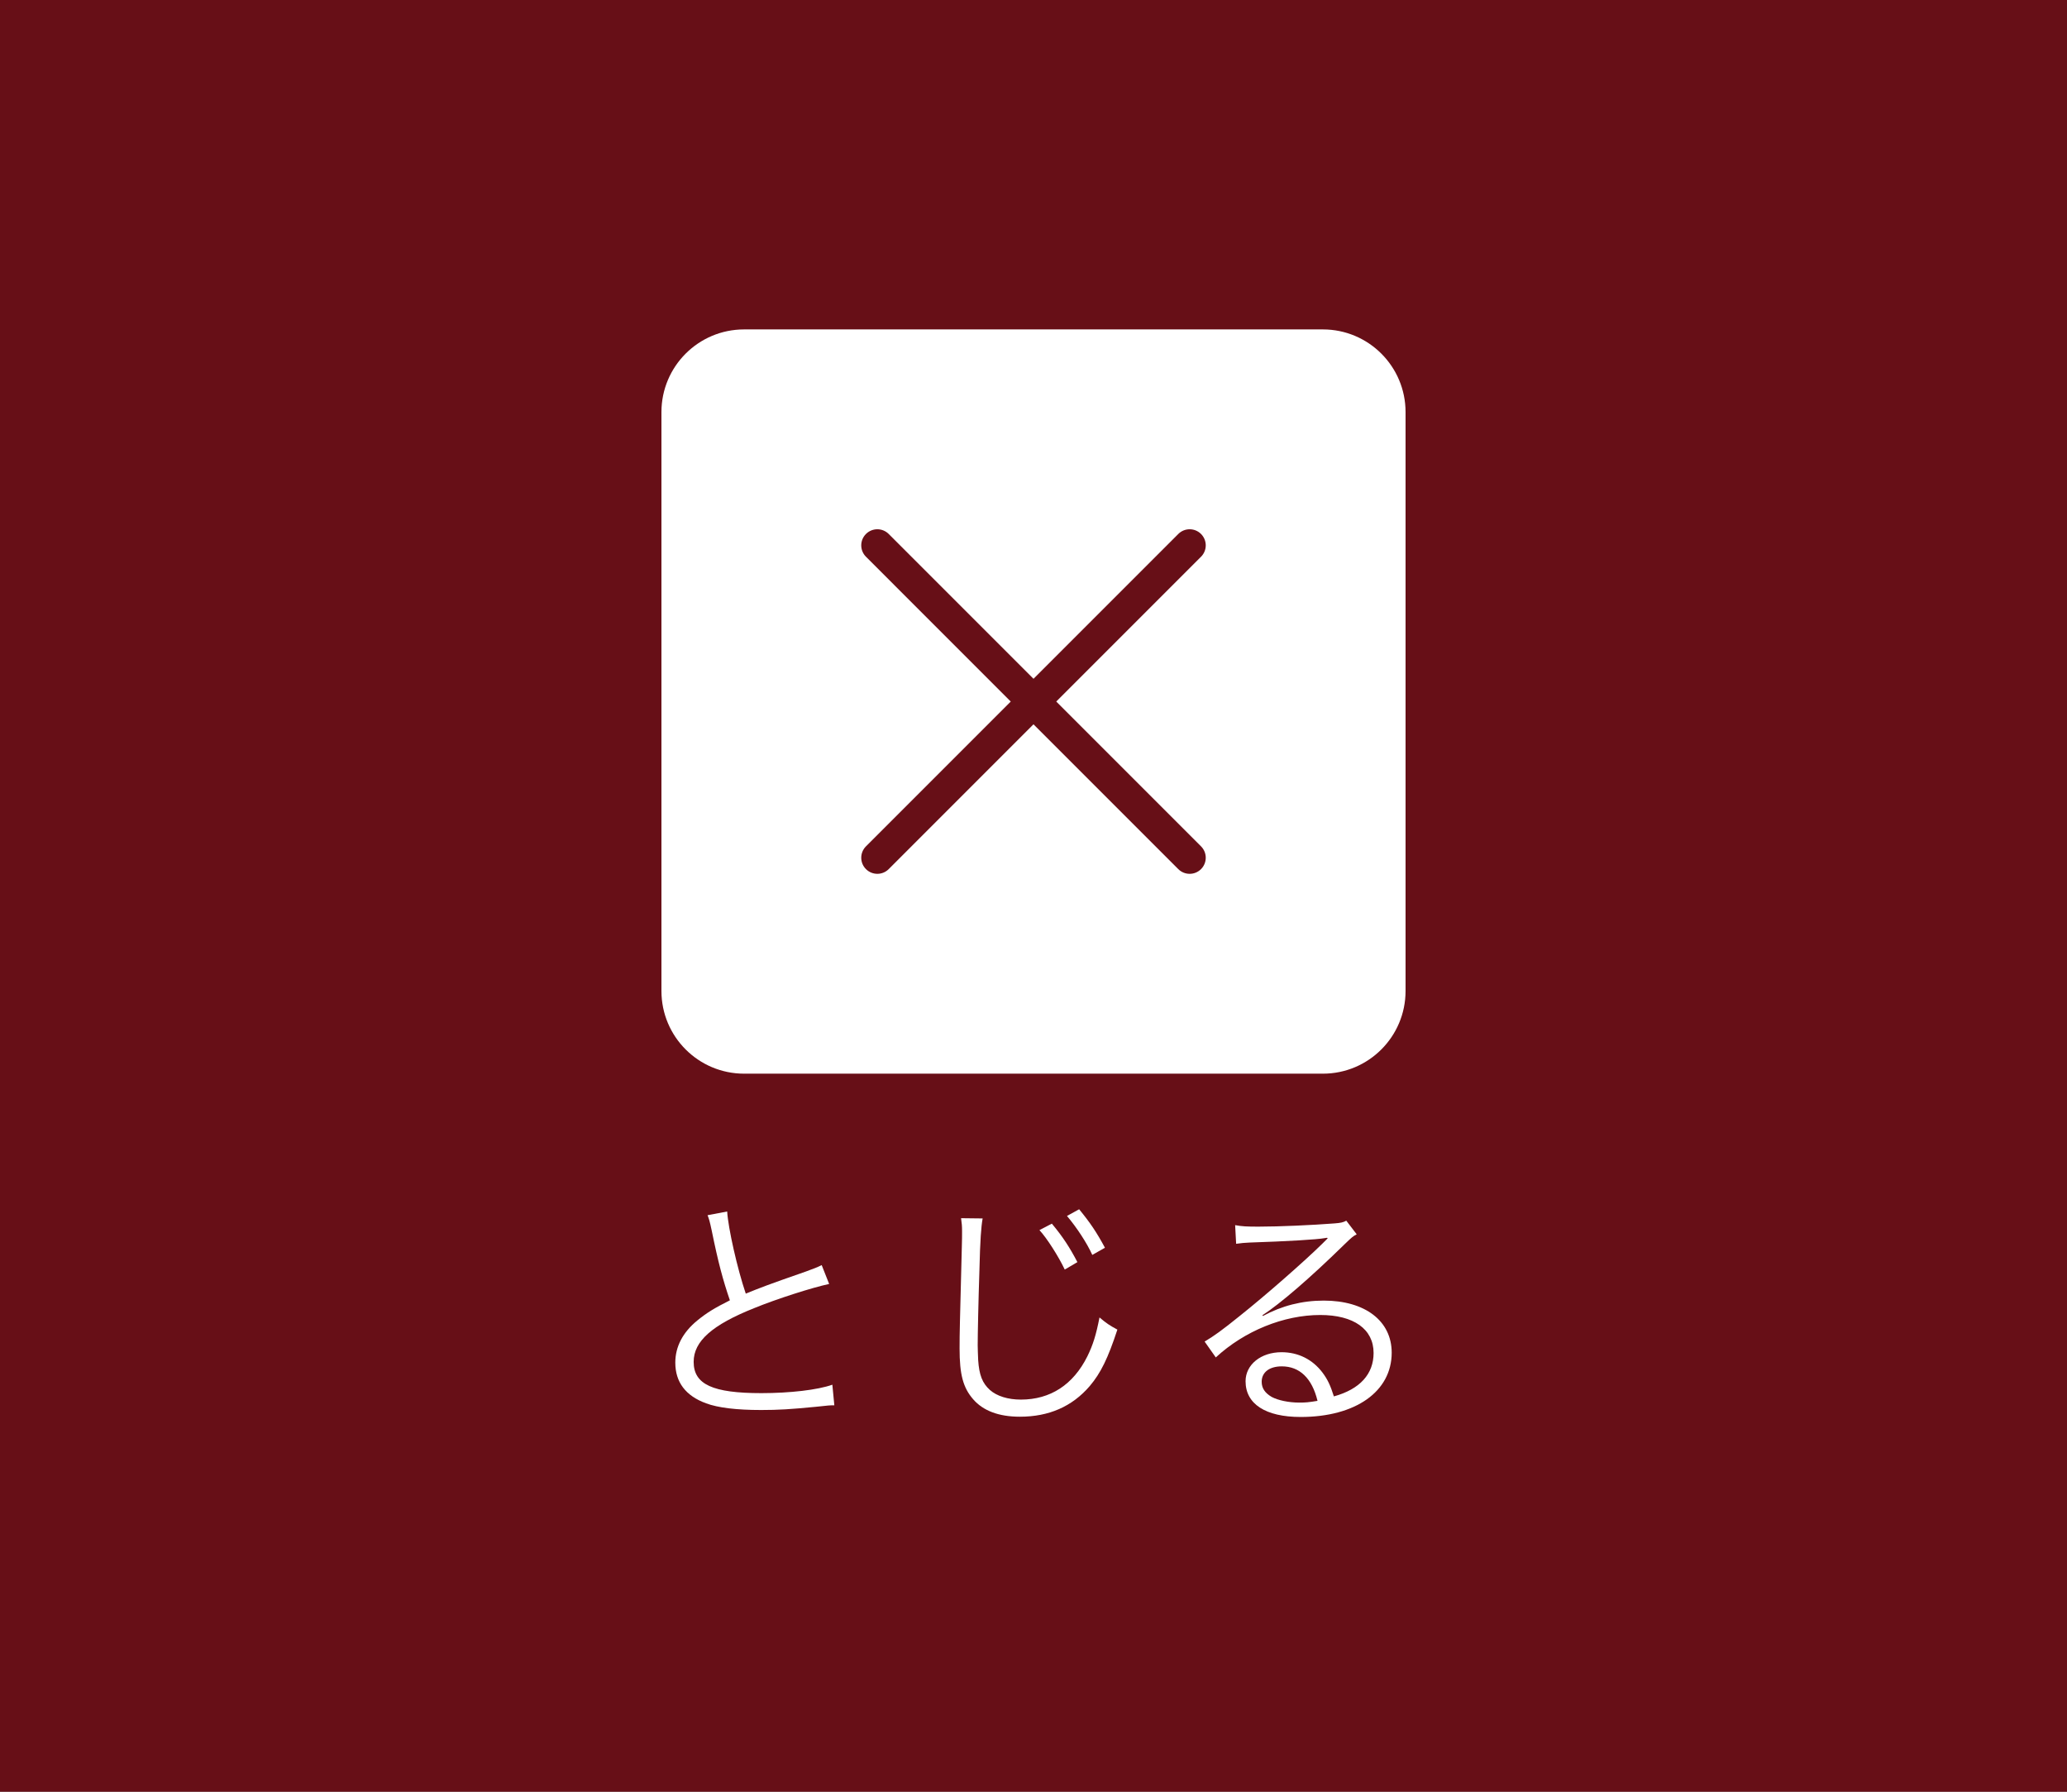 <?xml version="1.0" encoding="utf-8"?>
<!-- Generator: Adobe Illustrator 24.2.3, SVG Export Plug-In . SVG Version: 6.00 Build 0)  -->
<svg version="1.1" xmlns="http://www.w3.org/2000/svg" xmlns:xlink="http://www.w3.org/1999/xlink" x="0px" y="0px"
	 viewBox="0 0 150 130" style="enable-background:new 0 0 150 130;" xml:space="preserve">
<rect x="0" y="0" width="150" height="130" fill="#808080" stroke="none"/>
<style type="text/css">
	.st0{fill:#670F17;}
	.st1{fill:#FFFFFF;}
</style>
<g id="menu_x5F_menu">
	<rect x="-850" class="st0" width="150" height="130"/>
	<g>
		<path class="st1" d="M-759.036,52.436h-31.928c-0.848,0-1.536-0.688-1.536-1.536c0-0.848,0.688-1.536,1.536-1.536h31.928
			c0.848,0,1.536,0.688,1.536,1.536C-757.5,51.749-758.188,52.436-759.036,52.436z"/>
		<path class="st1" d="M-759.036,66.801h-31.928c-0.848,0-1.536-0.688-1.536-1.536s0.688-1.536,1.536-1.536h31.928
			c0.848,0,1.536,0.688,1.536,1.536S-758.188,66.801-759.036,66.801z"/>
		<path class="st1" d="M-759.036,38.072h-31.928c-0.848,0-1.536-0.688-1.536-1.536c0-0.848,0.688-1.536,1.536-1.536h31.928
			c0.848,0,1.536,0.688,1.536,1.536C-757.5,37.384-758.188,38.072-759.036,38.072z"/>
	</g>
	<g>
		<path class="st1" d="M-800.628,88.261c-0.234,0.342-0.306,0.504-0.558,1.099c-1.17,2.755-1.729,3.853-2.647,5.258
			c1.549,1.278,2.701,2.376,4.142,3.871l-1.009,1.116c-0.954-1.225-2.106-2.377-3.925-3.907c-1.891,2.593-4.087,4.483-7.238,6.266
			c-0.324-0.54-0.468-0.702-0.937-1.08c2.881-1.404,5.186-3.35,7.167-6.014c-1.639-1.314-3.331-2.431-4.844-3.26l0.9-0.954
			c1.765,1.062,2.665,1.657,4.682,3.133c0.846-1.332,1.494-2.628,2.125-4.195c0.45-1.098,0.54-1.386,0.63-1.908L-800.628,88.261z"/>
		<path class="st1" d="M-793,98.326c0.648,0.09,1.026,0.107,2.089,0.107h10.209c1.062,0,1.44-0.018,2.089-0.107v1.512
			c-0.594-0.071-1.117-0.09-2.071-0.09h-10.245c-0.954,0-1.458,0.019-2.071,0.09V98.326z M-791.181,89.774
			c0.594,0.09,0.99,0.107,1.926,0.107h6.878c0.936,0,1.333-0.018,1.926-0.107v1.458c-0.54-0.054-1.026-0.071-1.908-0.071h-6.914
			c-0.882,0-1.369,0.018-1.909,0.071V89.774z"/>
		<path class="st1" d="M-761.658,100.612c0.847,0,1.152-0.018,1.621-0.107v1.313c-0.432-0.071-0.9-0.09-1.638-0.09h-8.823
			c-0.774,0-1.207,0.019-1.639,0.09v-1.313c0.486,0.09,0.774,0.107,1.621,0.107h5.474c0.414-1.927,0.828-4.573,0.99-6.193h-4.808
			c-1.026,0-1.116,0-1.584,0.071v-1.296c0.432,0.072,0.9,0.108,1.603,0.108h4.826c0.432,0,0.594-0.019,0.846-0.127l0.594,0.522
			c-0.144,0.307-0.162,0.36-0.288,1.261c-0.414,2.862-0.558,3.763-0.937,5.653H-761.658z"/>
		<path class="st1" d="M-753.634,94.023c0.522,0.09,1.008,0.108,2.233,0.108h10.461c1.333,0,1.621-0.019,2.179-0.09v1.458
			c-0.576-0.054-0.99-0.072-2.197-0.072h-10.443c-1.314,0-1.693,0.019-2.233,0.072V94.023z"/>
	</g>
</g>
<g id="レイヤー_2">
	<rect x="-680" y="0" class="st0" width="150" height="130"/>
	<g>
		<g>
			<path class="st1" d="M-632.053,90.836c0.468,0.071,0.774,0.09,1.386,0.09c1.639,0,3.673-0.145,5.366-0.378
				c-0.27-0.612-0.558-1.333-0.882-2.143c-0.198-0.469-0.306-0.721-0.468-1.045l1.422-0.198c0.072,0.469,0.072,0.469,0.522,1.621
				c0.432,1.152,0.486,1.242,0.648,1.584c1.747-0.288,3.385-0.72,4.357-1.134l0.18,1.278c-0.378,0.072-0.522,0.107-1.062,0.252
				c-1.081,0.288-1.296,0.342-2.431,0.558c-0.432,0.091-0.432,0.091-0.612,0.126c0.648,1.405,1.98,3.565,3.241,5.24l-1.207,0.684
				c-0.486-0.396-0.738-0.558-1.242-0.738c-0.918-0.306-1.927-0.468-3.151-0.468c-1.512,0-2.61,0.252-3.421,0.757
				c-0.594,0.378-0.972,1.025-0.972,1.674c0,0.559,0.252,1.045,0.684,1.404c0.667,0.522,1.963,0.828,3.511,0.828
				c1.783,0,3.763-0.449,5.113-1.152l0.198,1.387c-1.8,0.666-3.511,0.973-5.293,0.973c-2.197,0-3.854-0.486-4.682-1.351
				c-0.522-0.559-0.81-1.261-0.81-1.98c0-1.188,0.774-2.323,2.035-2.935c0.954-0.469,2.035-0.667,3.493-0.667
				c1.548,0,2.971,0.252,3.727,0.648c-0.937-1.278-1.387-2.017-2.161-3.529c-0.198-0.378-0.198-0.414-0.306-0.594
				c-1.783,0.252-4.033,0.432-6.41,0.468c-0.342,0-0.432,0.019-0.702,0.055L-632.053,90.836z"/>
			<path class="st1" d="M-613.531,91.79c0.648-0.019,1.332-0.09,3.979-0.469c0.306-1.35,0.54-3.061,0.54-3.816
				c0-0.036,0-0.126,0-0.234l1.44,0.162c-0.108,0.342-0.198,0.756-0.342,1.729c-0.072,0.45-0.234,1.278-0.378,2.053
				c0.414-0.036,0.648-0.054,1.062-0.054c1.278,0,2.035,0.216,2.593,0.756c0.63,0.594,0.882,1.422,0.882,2.898
				c0,2.755-0.468,5.149-1.207,6.194c-0.432,0.612-0.918,0.846-1.765,0.846c-0.774,0-1.53-0.197-2.719-0.702
				c0.036-0.27,0.036-0.396,0.036-0.647c0-0.271,0-0.379-0.054-0.702c1.026,0.521,2.035,0.828,2.683,0.828
				c0.45,0,0.792-0.288,1.026-0.864c0.486-1.152,0.756-2.989,0.756-5.006c0-1.908-0.54-2.521-2.214-2.521
				c-0.396,0-0.63,0.018-1.296,0.09c-0.756,3.367-2.017,6.5-3.889,9.795l-1.225-0.721c1.495-1.962,3.043-5.563,3.853-8.966
				c-2.305,0.323-2.809,0.414-3.619,0.647L-613.531,91.79z M-601.702,90.134c1.783,1.908,3.007,3.997,3.763,6.373l-1.152,0.648
				c-0.594-2.286-2.052-4.861-3.673-6.464L-601.702,90.134z M-600.892,87.072c0.81,0.973,1.314,1.729,1.854,2.791l-0.9,0.54
				c-0.45-0.954-1.314-2.286-1.854-2.862L-600.892,87.072z M-598.857,86.101c0.81,0.99,1.26,1.656,1.854,2.79l-0.9,0.522
				c-0.378-0.847-1.134-2.017-1.836-2.827L-598.857,86.101z"/>
			<path class="st1" d="M-585.179,88.261c0-0.468-0.019-0.666-0.071-1.044h1.35c-0.072,0.576-0.09,0.846-0.09,2.25v0.198
				c3.402-0.018,4.789-0.054,5.384-0.126v1.278c-0.667-0.072-1.297-0.09-3.439-0.09c-0.271,0-0.468,0-1.927,0.036v3.564
				c0.307,0.757,0.433,1.333,0.433,2.125c0,1.873-0.864,3.529-2.413,4.699c-0.738,0.54-1.53,0.955-2.845,1.459
				c-0.306-0.576-0.414-0.738-0.792-1.135c1.404-0.45,2.196-0.811,2.917-1.351c1.313-0.99,1.944-2.16,2.017-3.799
				c-0.162,0.433-0.271,0.63-0.486,0.882c-0.54,0.648-1.314,0.973-2.269,0.973c-1.729,0-2.953-1.188-2.953-2.845
				c0-1.711,1.351-2.971,3.187-2.971c0.865,0,1.621,0.288,2.089,0.81c-0.018-0.252-0.018-0.323-0.018-0.99
				c0-0.071-0.019-0.252-0.019-0.468c0-0.252,0-0.252,0-0.937c-3.619,0.072-7.256,0.252-8.462,0.45l-0.054-1.314
				c0.324,0.019,0.45,0.019,0.72,0.019c0.522,0,0.522,0,3.421-0.108c1.729-0.072,3.133-0.108,4.357-0.144L-585.179,88.261z
				 M-585.953,93.681c-0.342-0.198-0.72-0.288-1.206-0.288c-1.134,0-1.999,0.81-1.999,1.891c0,1.044,0.757,1.782,1.855,1.782
				c1.242,0,2.105-0.864,2.105-2.125C-585.197,94.347-585.431,93.969-585.953,93.681z"/>
		</g>
	</g>
	<g>
		<path class="st1" d="M-609.491,62.631c-8.827,0-16.009-7.182-16.009-16.009c0-8.828,7.182-16.01,16.009-16.01
			c8.828,0,16.01,7.182,16.01,16.01C-593.481,55.449-600.663,62.631-609.491,62.631z M-609.491,33.677
			c-7.138,0-12.945,5.807-12.945,12.945s5.806,12.944,12.945,12.944s12.945-5.806,12.945-12.944S-602.353,33.677-609.491,33.677z"/>
		<path class="st1" d="M-586.032,71.189c-0.392,0-0.784-0.15-1.083-0.449l-13.011-13.011c-0.599-0.598-0.599-1.568,0-2.167
			c0.598-0.598,1.568-0.598,2.167,0l13.011,13.011c0.599,0.599,0.599,1.568,0,2.167C-585.248,71.039-585.64,71.189-586.032,71.189z"
			/>
	</g>
</g>
<g id="レイヤー_3">
	<rect x="-510" y="0" class="st0" width="150" height="130"/>
	<g>
		<path class="st1" d="M-419.036,52.436h-31.928c-0.848,0-1.536-0.688-1.536-1.536c0-0.848,0.687-1.536,1.536-1.536h31.928
			c0.848,0,1.536,0.688,1.536,1.536C-417.5,51.749-418.188,52.436-419.036,52.436z"/>
		<path class="st1" d="M-419.036,66.801h-31.928c-0.848,0-1.536-0.688-1.536-1.536s0.687-1.536,1.536-1.536h31.928
			c0.848,0,1.536,0.688,1.536,1.536S-418.188,66.801-419.036,66.801z"/>
		<path class="st1" d="M-419.036,38.072h-31.928c-0.848,0-1.536-0.688-1.536-1.536c0-0.848,0.687-1.536,1.536-1.536h31.928
			c0.848,0,1.536,0.688,1.536,1.536C-417.5,37.384-418.188,38.072-419.036,38.072z"/>
	</g>
	<g>
		<g>
			<path class="st1" d="M-471.287,92.132c1.711,0.702,3.007,1.368,4.573,2.358l-0.702,1.207c-1.314-0.954-2.953-1.854-4.592-2.467
				L-471.287,92.132z M-471.756,100.36c1.171,0,3.043-0.432,4.844-1.116c2.232-0.847,3.943-2.125,5.402-4.016
				c1.008-1.314,1.602-2.448,2.16-4.033c0.45,0.469,0.631,0.631,1.116,0.955c-1.566,3.745-3.763,6.193-6.932,7.76
				c-1.261,0.63-3.079,1.242-4.556,1.549c-0.288,0.054-0.612,0.126-0.973,0.198c-0.359,0.071-0.432,0.107-0.701,0.197
				L-471.756,100.36z M-469.883,87.829c1.765,0.72,2.936,1.313,4.465,2.269l-0.738,1.206c-1.242-0.918-3.114-1.927-4.429-2.377
				L-469.883,87.829z"/>
			<path class="st1" d="M-449.363,101.747c-0.972,0-1.115,0-1.566,0.071v-1.26c0.433,0.072,0.9,0.107,1.566,0.107h6.914v-3.385
				h-6.338c-0.953,0-1.098,0-1.548,0.072v-1.225c0.433,0.072,0.864,0.108,1.566,0.108h6.319v-3.133h-6.733
				c-0.954,0-1.116,0-1.566,0.071v-1.242c0.433,0.072,0.864,0.108,1.566,0.108h6.698c0.576,0,0.9-0.019,1.225-0.036
				c-0.019,0.468-0.019,0.756-0.019,1.387v8.139c0,0.576,0.019,0.81,0.072,1.116h-1.243v-0.9H-449.363z"/>
			<path class="st1" d="M-430.498,91.79c0.72,1.242,1.115,2.089,1.781,3.997l-1.224,0.414c-0.433-1.584-0.937-2.791-1.692-4.033
				L-430.498,91.79z M-420.344,91.682c-0.107,0.288-0.107,0.288-0.396,1.459c-0.287,1.26-0.936,2.916-1.584,4.033
				c-1.278,2.196-3.169,3.853-5.96,5.203c-0.271-0.45-0.414-0.63-0.828-1.008c2.772-1.243,4.466-2.629,5.708-4.7
				c0.684-1.134,1.206-2.484,1.53-3.871c0.126-0.594,0.198-1.008,0.198-1.224v-0.072c0-0.055,0-0.055,0-0.108L-420.344,91.682z
				 M-426.826,91.069c0.955,1.711,1.279,2.431,1.747,3.871l-1.188,0.414c-0.324-1.278-0.882-2.593-1.656-3.942L-426.826,91.069z"/>
			<path class="st1" d="M-401.462,89.089c-0.054-0.198-0.072-0.36-0.072-0.522c0-1.134,0.919-2.052,2.053-2.052
				c1.116,0,2.034,0.918,2.034,2.034c0,1.135-0.918,2.053-2.053,2.053c-0.197,0-0.377-0.018-0.63-0.09
				c-0.018,0.054-0.018,0.054-0.036,0.107c-0.882,3.205-2.034,5.456-3.673,7.166c-1.872,1.963-3.907,3.277-6.554,4.268
				c-0.252-0.558-0.45-0.811-0.883-1.242c2.413-0.666,4.97-2.251,6.59-4.087c1.477-1.675,2.521-3.781,3.151-6.41h-9.165
				c-1.044,0-1.477,0.036-2.016,0.108v-1.44c0.647,0.09,1.062,0.107,2.034,0.107h8.858H-401.462z M-400.777,88.549
				c0,0.721,0.576,1.297,1.296,1.297c0.702,0,1.278-0.576,1.278-1.297c0-0.702-0.576-1.278-1.278-1.278
				C-400.201,87.271-400.777,87.847-400.777,88.549z"/>
		</g>
	</g>
</g>
<g id="レイヤー_4">
	<rect x="-340" y="0" class="st0" width="150" height="130"/>
	<g>
		<path class="st1" d="M-249.036,52.436h-31.928c-0.848,0-1.536-0.688-1.536-1.536c0-0.848,0.687-1.536,1.536-1.536h31.928
			c0.848,0,1.536,0.688,1.536,1.536C-247.5,51.749-248.188,52.436-249.036,52.436z"/>
		<path class="st1" d="M-249.036,66.801h-31.928c-0.848,0-1.536-0.688-1.536-1.536s0.687-1.536,1.536-1.536h31.928
			c0.848,0,1.536,0.688,1.536,1.536S-248.188,66.801-249.036,66.801z"/>
		<path class="st1" d="M-249.036,38.072h-31.928c-0.848,0-1.536-0.688-1.536-1.536c0-0.848,0.687-1.536,1.536-1.536h31.928
			c0.848,0,1.536,0.688,1.536,1.536C-247.5,37.384-248.188,38.072-249.036,38.072z"/>
	</g>
	<g>
		<g>
			<path class="st1" d="M-303.877,91.016c-0.216,0.036-0.288,0.054-0.54,0.108c-1.477,0.306-2.341,0.45-3.187,0.54v3.114
				c1.566-0.468,2.664-0.647,3.871-0.647c1.277,0,2.358,0.252,3.187,0.756c1.188,0.702,1.854,1.854,1.854,3.188
				c0,2.106-1.603,3.727-3.673,3.727c-1.423,0-2.431-0.738-2.772-2.034c-0.162-0.595-0.234-1.135-0.217-2.035
				c0.559-0.144,0.738-0.216,1.188-0.468c-0.036,0.324-0.036,0.486-0.036,0.702c0,1.872,0.541,2.646,1.855,2.646
				c1.404,0,2.412-1.062,2.412-2.538c0-1.765-1.494-2.863-3.854-2.863c-1.152,0-2.305,0.216-3.816,0.702v4.501
				c0,0.973-0.433,1.44-1.314,1.44c-1.009,0-2.18-0.45-2.971-1.152c-0.559-0.485-0.828-1.044-0.828-1.692
				c0-0.792,0.449-1.566,1.422-2.395c0.666-0.559,1.404-0.99,2.539-1.477v-3.402c-0.162,0.018-0.162,0.018-0.721,0.054
				c-0.324,0.018-0.63,0.018-1.152,0.018c-0.27,0-0.756,0-0.954-0.018c-0.216,0-0.36,0-0.414,0c-0.072,0-0.181,0-0.324,0v-1.188
				c0.522,0.09,1.026,0.126,1.837,0.126c0.486,0,1.188-0.018,1.729-0.054v-1.783c0-0.72-0.019-1.17-0.09-1.71h1.332
				c-0.072,0.504-0.09,0.846-0.09,1.675v1.729c1.548-0.198,2.683-0.433,3.673-0.774L-303.877,91.016z M-308.756,96.327
				c-1.783,0.864-2.791,1.837-2.791,2.701c0,0.378,0.252,0.738,0.773,1.08c0.486,0.306,1.135,0.522,1.604,0.522
				c0.359,0,0.414-0.108,0.414-0.883V96.327z M-298.871,92.942c-0.955-1.333-2.232-2.575-3.637-3.529l0.936-0.702
				c1.656,1.17,2.557,2.034,3.637,3.421L-298.871,92.942z"/>
			<path class="st1" d="M-290.199,89.287c-0.9,1.494-1.62,2.358-2.826,3.475c-0.127-0.27-0.379-0.485-0.847-0.792
				c1.549-1.296,2.61-2.719,3.438-4.556c0.199-0.432,0.289-0.702,0.343-1.062l1.278,0.288c-0.126,0.216-0.145,0.252-0.307,0.63
				c-0.162,0.324-0.233,0.486-0.504,0.973h8.859c1.044,0,1.656-0.036,2.269-0.126v1.296c-0.433-0.09-1.171-0.126-2.269-0.126
				H-290.199z M-283.285,102.197c-1.116-1.152-1.908-1.873-3.511-3.133c-1.692,1.566-2.971,2.412-5.636,3.673
				c-0.27-0.45-0.432-0.648-0.864-0.99c2.575-1.081,4.052-1.963,5.582-3.367c-1.081-0.792-1.782-1.242-3.439-2.215l0.774-0.72
				c1.459,0.828,2.232,1.314,3.439,2.179c1.044-1.081,1.764-2.089,2.016-2.791l1.152,0.666c-0.071,0.09-0.071,0.09-0.252,0.306
				c-0.09,0.126-0.09,0.126-0.449,0.612c-0.469,0.648-0.99,1.278-1.549,1.873c1.332,0.99,2.305,1.818,3.564,2.971L-283.285,102.197z
				 M-290.919,94.383c-0.792,0-1.333,0.036-1.854,0.107v-1.224c0.486,0.071,0.973,0.107,1.674,0.107h8.625
				c1.062,0,1.477-0.018,2.035-0.09c-0.055,0.54-0.072,0.954-0.072,1.53c0,2.197,0.234,4.016,0.666,5.24
				c0.252,0.72,0.702,1.422,0.9,1.422c0.252,0,0.54-1.351,0.648-3.007c0.378,0.378,0.576,0.522,0.99,0.702
				c-0.145,1.242-0.252,1.783-0.486,2.467c-0.234,0.756-0.631,1.171-1.08,1.171c-0.703,0-1.585-1.062-2.071-2.521
				c-0.45-1.351-0.647-3.043-0.685-5.905H-290.919z M-290.613,90.728c0.342,0.072,0.828,0.09,1.566,0.09h7.293
				c0.863,0,1.386-0.036,1.764-0.107v1.224c-0.486-0.09-0.918-0.107-1.764-0.107h-7.185c-0.738,0-1.225,0.018-1.675,0.09V90.728z"/>
			<path class="st1" d="M-269.984,87.847c-0.27,0.774-0.486,1.656-0.756,2.881c-0.379,1.891-0.541,3.475-0.541,5.636
				c0,1.404,0.037,2.467,0.108,3.421c0.252-1.206,0.595-2.196,1.171-3.511l0.863,0.414c-0.81,1.782-1.458,3.943-1.458,4.951
				c0,0.054,0,0.145,0,0.271l-1.296,0.107c-0.037-0.288-0.055-0.378-0.108-0.72c-0.343-1.909-0.468-3.205-0.468-5.096
				c0-2.557,0.216-4.465,0.81-7.13c0.181-0.847,0.216-1.026,0.253-1.44L-269.984,87.847z M-265.393,95.085
				c-0.9,0.99-1.352,1.854-1.352,2.646c0,1.333,1.135,1.98,3.457,1.98c1.639,0,3.17-0.233,4.143-0.63l0.18,1.387
				c-0.234,0.018-0.271,0.036-0.631,0.09c-1.26,0.252-2.467,0.36-3.691,0.36c-2.052,0-3.348-0.433-4.123-1.369
				c-0.359-0.45-0.539-0.99-0.539-1.656c0-1.099,0.449-2.07,1.566-3.349L-265.393,95.085z M-267.68,89.755
				c0.774,0.198,1.656,0.271,3.061,0.271c1.999,0,3.619-0.162,4.826-0.486l0.09,1.278c-0.036,0-0.45,0.054-1.242,0.162
				c-1.045,0.145-2.485,0.234-3.871,0.234c-1.009,0-1.711-0.054-2.881-0.181L-267.68,89.755z"/>
			<path class="st1" d="M-249.338,88.927c-0.343,0-0.775,0.036-1.369,0.09v-1.296c0.36,0.072,0.721,0.09,1.369,0.09h2.376
				c0.864,0,1.314-0.036,1.675-0.107c-0.055,0.449-0.072,0.792-0.072,1.188c0,2.27,0.486,4.285,1.531,6.284
				c0.701,1.351,1.584,2.557,2.7,3.728c1.062,1.08,1.747,1.62,3.367,2.61c-0.486,0.414-0.612,0.54-1.009,1.152
				c-1.566-1.099-2.412-1.837-3.492-3.079c-1.045-1.188-1.963-2.557-2.575-3.889c-0.54-1.135-0.811-1.927-1.134-3.331
				c-0.559,2.395-1.297,4.105-2.521,5.834c-0.666,0.954-1.494,1.872-2.431,2.736c-0.666,0.612-1.134,0.99-2.269,1.765
				c-0.288-0.468-0.522-0.738-0.973-1.062c1.963-1.225,2.989-2.106,4.178-3.547c1.296-1.585,2.215-3.313,2.772-5.239
				c0.343-1.225,0.486-2.125,0.576-3.926H-249.338z"/>
			<path class="st1" d="M-229.105,87.234c-0.145,0.378-0.252,0.883-0.414,1.854c-0.289,1.818-0.541,3.781-0.595,4.699l0.072,0.019
				c0.036-0.145,0.036-0.145,0.126-0.522c0.216-0.99,0.576-1.872,1.098-2.683c1.009-1.549,2.197-2.322,3.602-2.322
				c1.17,0,2.179,0.558,2.881,1.602c0.756,1.117,1.08,2.449,1.08,4.376c0,3.259-1.458,5.726-4.159,7.076
				c-0.864,0.432-1.944,0.792-3.204,1.062c-0.217-0.54-0.324-0.737-0.721-1.224c1.674-0.252,2.61-0.54,3.654-1.135
				c2.107-1.206,3.098-3.097,3.098-5.978c0-2.898-1.008-4.573-2.736-4.573c-1.369,0-2.521,1.026-3.548,3.133
				c-0.63,1.314-0.972,2.701-0.972,4.015c0,0.072,0,0.162,0.018,0.433l-1.297,0.054c0-0.09,0-0.162,0-0.197l-0.018-0.324
				l-0.036-1.873c0-0.162,0-0.324,0-0.414c0-1.765,0.162-3.457,0.612-6.644c0.036-0.271,0.055-0.36,0.055-0.576L-229.105,87.234z"/>
		</g>
	</g>
</g>
<g id="レイヤー_5">
	<rect x="-170" y="0" class="st0" width="150" height="130"/>
	<g>
		<path class="st1" d="M-79.036,52.436h-31.928c-0.848,0-1.536-0.688-1.536-1.536c0-0.848,0.687-1.536,1.536-1.536h31.928
			c0.848,0,1.536,0.688,1.536,1.536C-77.5,51.749-78.188,52.436-79.036,52.436z"/>
		<path class="st1" d="M-79.036,66.801h-31.928c-0.848,0-1.536-0.688-1.536-1.536s0.687-1.536,1.536-1.536h31.928
			c0.848,0,1.536,0.688,1.536,1.536S-78.188,66.801-79.036,66.801z"/>
		<path class="st1" d="M-79.036,38.072h-31.928c-0.848,0-1.536-0.688-1.536-1.536c0-0.848,0.687-1.536,1.536-1.536h31.928
			c0.848,0,1.536,0.688,1.536,1.536C-77.5,37.384-78.188,38.072-79.036,38.072z"/>
	</g>
	<g>
		<g>
			<path class="st1" d="M-116.976,90.8c0.072-0.919,0.108-1.909,0.108-2.701c0-0.414-0.018-0.612-0.072-0.937l1.459,0.036
				c-0.072,0.414-0.072,0.414-0.145,2.323c-0.036,0.558-0.036,0.773-0.09,1.278l4.501-0.019c0.811,0,0.829-0.018,1.188-0.126
				l0.666,0.576c-0.107,0.271-0.126,0.433-0.144,1.081c-0.054,2.34-0.271,5.059-0.505,6.302c-0.449,2.467-0.99,3.114-2.61,3.114
				c-0.576,0-1.278-0.09-2.232-0.306c0-0.108,0-0.162,0-0.216c0-0.414-0.036-0.667-0.198-1.135c0.973,0.324,1.729,0.468,2.322,0.468
				c0.883,0,1.171-0.432,1.513-2.214c0.271-1.423,0.433-3.728,0.45-6.393l-5.041,0.019c-0.234,2.305-0.648,3.799-1.441,5.312
				c-1.008,1.854-2.682,3.547-4.717,4.771c-0.324-0.522-0.469-0.666-0.918-1.062c2.143-1.135,3.691-2.719,4.682-4.735
				c0.611-1.261,0.882-2.269,1.115-4.285l-3.276,0.018c-1.062,0-1.261,0-1.909,0.09l-0.018-1.368
				c0.612,0.108,1.045,0.126,1.945,0.126L-116.976,90.8z"/>
			<path class="st1" d="M-103.334,94.023c0.522,0.09,1.009,0.108,2.233,0.108h10.461c1.333,0,1.62-0.019,2.179-0.09v1.458
				c-0.576-0.054-0.99-0.072-2.197-0.072h-10.442c-1.314,0-1.692,0.019-2.233,0.072V94.023z"/>
			<path class="st1" d="M-79.77,102.234c0.071-0.486,0.107-0.919,0.107-1.891V89.161c0-0.954-0.036-1.387-0.107-1.837h1.548
				c-0.071,0.469-0.09,0.847-0.09,1.873v3.367c2.772,0.99,4.861,1.98,8.013,3.799l-0.774,1.332
				c-1.692-1.188-4.177-2.521-6.716-3.564c-0.271-0.108-0.396-0.181-0.559-0.307l-0.036,0.019c0.054,0.359,0.072,0.612,0.072,1.062
				v5.42c0,1.009,0.019,1.404,0.09,1.909H-79.77z"/>
		</g>
	</g>
</g>
<g id="レイヤー_6">
	<rect y="0" class="st0" width="150" height="130"/>
	<path class="st1" d="M96,77.901H54c-3.314,0-6-2.686-6-6v-42c0-3.314,2.686-6,6-6h42c3.314,0,6,2.686,6,6v42
		C102,75.214,99.314,77.901,96,77.901z"/>
	<g>
		<g>
			<path class="st1" d="M52.77,87.901c0.072,1.206,0.738,4.159,1.35,5.96c1.062-0.433,1.566-0.631,4.357-1.603
				c0.631-0.234,0.793-0.288,1.152-0.468l0.541,1.368c-1.261,0.27-3.836,1.098-5.42,1.746c-3.079,1.225-4.412,2.413-4.412,3.907
				c0,1.639,1.387,2.269,4.916,2.269c2.07,0,4.088-0.233,5.149-0.612l0.144,1.495c-0.342,0-0.342,0-1.332,0.107
				c-1.854,0.181-2.719,0.234-3.979,0.234c-1.783,0-3.133-0.162-3.998-0.486c-1.477-0.54-2.232-1.53-2.232-2.953
				c0-1.152,0.541-2.196,1.603-3.061c0.685-0.558,1.243-0.9,2.358-1.458c-0.504-1.477-0.846-2.737-1.314-5.042
				c-0.162-0.756-0.197-0.846-0.306-1.134L52.77,87.901z"/>
			<path class="st1" d="M71.309,88.405c-0.107,0.595-0.18,1.513-0.234,3.781c-0.072,2.161-0.125,4.609-0.125,5.42
				c0,0.216,0.018,0.684,0.035,1.08c0.072,1.08,0.307,1.675,0.847,2.161c0.504,0.449,1.313,0.702,2.251,0.702
				c2.143,0,3.799-1.081,4.824-3.134c0.415-0.846,0.631-1.548,0.883-2.826c0.486,0.414,0.756,0.594,1.297,0.882
				c-0.685,2.089-1.207,3.151-1.999,4.088c-1.278,1.494-2.971,2.232-5.077,2.232c-1.531,0-2.665-0.433-3.385-1.261
				c-0.738-0.846-0.99-1.801-0.99-3.691c0-1.206,0.018-1.656,0.162-7.328c0.018-0.54,0.018-0.864,0.018-1.17
				c0-0.378-0.018-0.576-0.072-0.954L71.309,88.405z M76.332,88.783c0.811,0.973,1.297,1.729,1.854,2.791l-0.918,0.54
				c-0.45-0.954-1.314-2.305-1.837-2.862L76.332,88.783z M78.312,87.739c0.811,0.99,1.261,1.656,1.873,2.791l-0.918,0.522
				c-0.379-0.847-1.135-1.999-1.837-2.827L78.312,87.739z"/>
			<path class="st1" d="M89.633,88.892C90.137,88.982,90.461,89,91.325,89c1.494,0,3.89-0.108,5.509-0.234
				c0.469-0.036,0.631-0.072,0.865-0.198l0.756,0.99c-0.252,0.126-0.342,0.198-0.918,0.757c-2.484,2.431-4.664,4.303-5.924,5.113
				l0.035,0.054c1.369-0.738,2.828-1.116,4.412-1.116c3.007,0,4.934,1.477,4.934,3.781c0,2.809-2.611,4.663-6.608,4.663
				c-2.538,0-3.997-0.937-3.997-2.593c0-1.206,1.116-2.106,2.611-2.106c1.206,0,2.25,0.522,2.971,1.477
				c0.378,0.504,0.576,0.937,0.828,1.729c1.891-0.522,2.881-1.62,2.881-3.151c0-1.729-1.44-2.755-3.871-2.755
				c-2.646,0-5.492,1.152-7.58,3.079l-0.811-1.152c0.648-0.378,1.297-0.846,2.521-1.836c1.927-1.531,4.771-4.033,6.014-5.258
				c0.108-0.108,0.108-0.108,0.253-0.252c0,0,0.035-0.036,0.071-0.072l0.072-0.072l-0.036-0.036c-0.055,0-0.055,0-0.162,0.019
				c-0.576,0.107-2.736,0.234-5.474,0.324c-0.396,0.018-0.576,0.036-0.972,0.09L89.633,88.892z M93.018,99.137
				c-0.9,0-1.459,0.432-1.459,1.116c0,0.468,0.234,0.811,0.721,1.099c0.469,0.252,1.242,0.414,2.017,0.414
				c0.45,0,0.666-0.019,1.314-0.126C95.215,100.001,94.314,99.137,93.018,99.137z"/>
		</g>
	</g>
	<g>
		<path class="st0" d="M86.332,63.401c-0.299,0-0.598-0.114-0.826-0.342L62.842,40.394c-0.456-0.456-0.456-1.195,0-1.651
			c0.456-0.456,1.195-0.456,1.651,0l22.665,22.665c0.456,0.456,0.456,1.195,0,1.651C86.93,63.287,86.631,63.401,86.332,63.401z"/>
		<path class="st0" d="M63.668,63.401c-0.299,0-0.598-0.114-0.826-0.342c-0.456-0.456-0.456-1.195,0-1.651l22.665-22.665
			c0.456-0.456,1.195-0.456,1.651,0c0.456,0.456,0.456,1.195,0,1.651L64.493,63.059C64.265,63.287,63.966,63.401,63.668,63.401z"/>
	</g>
</g>
</svg>
